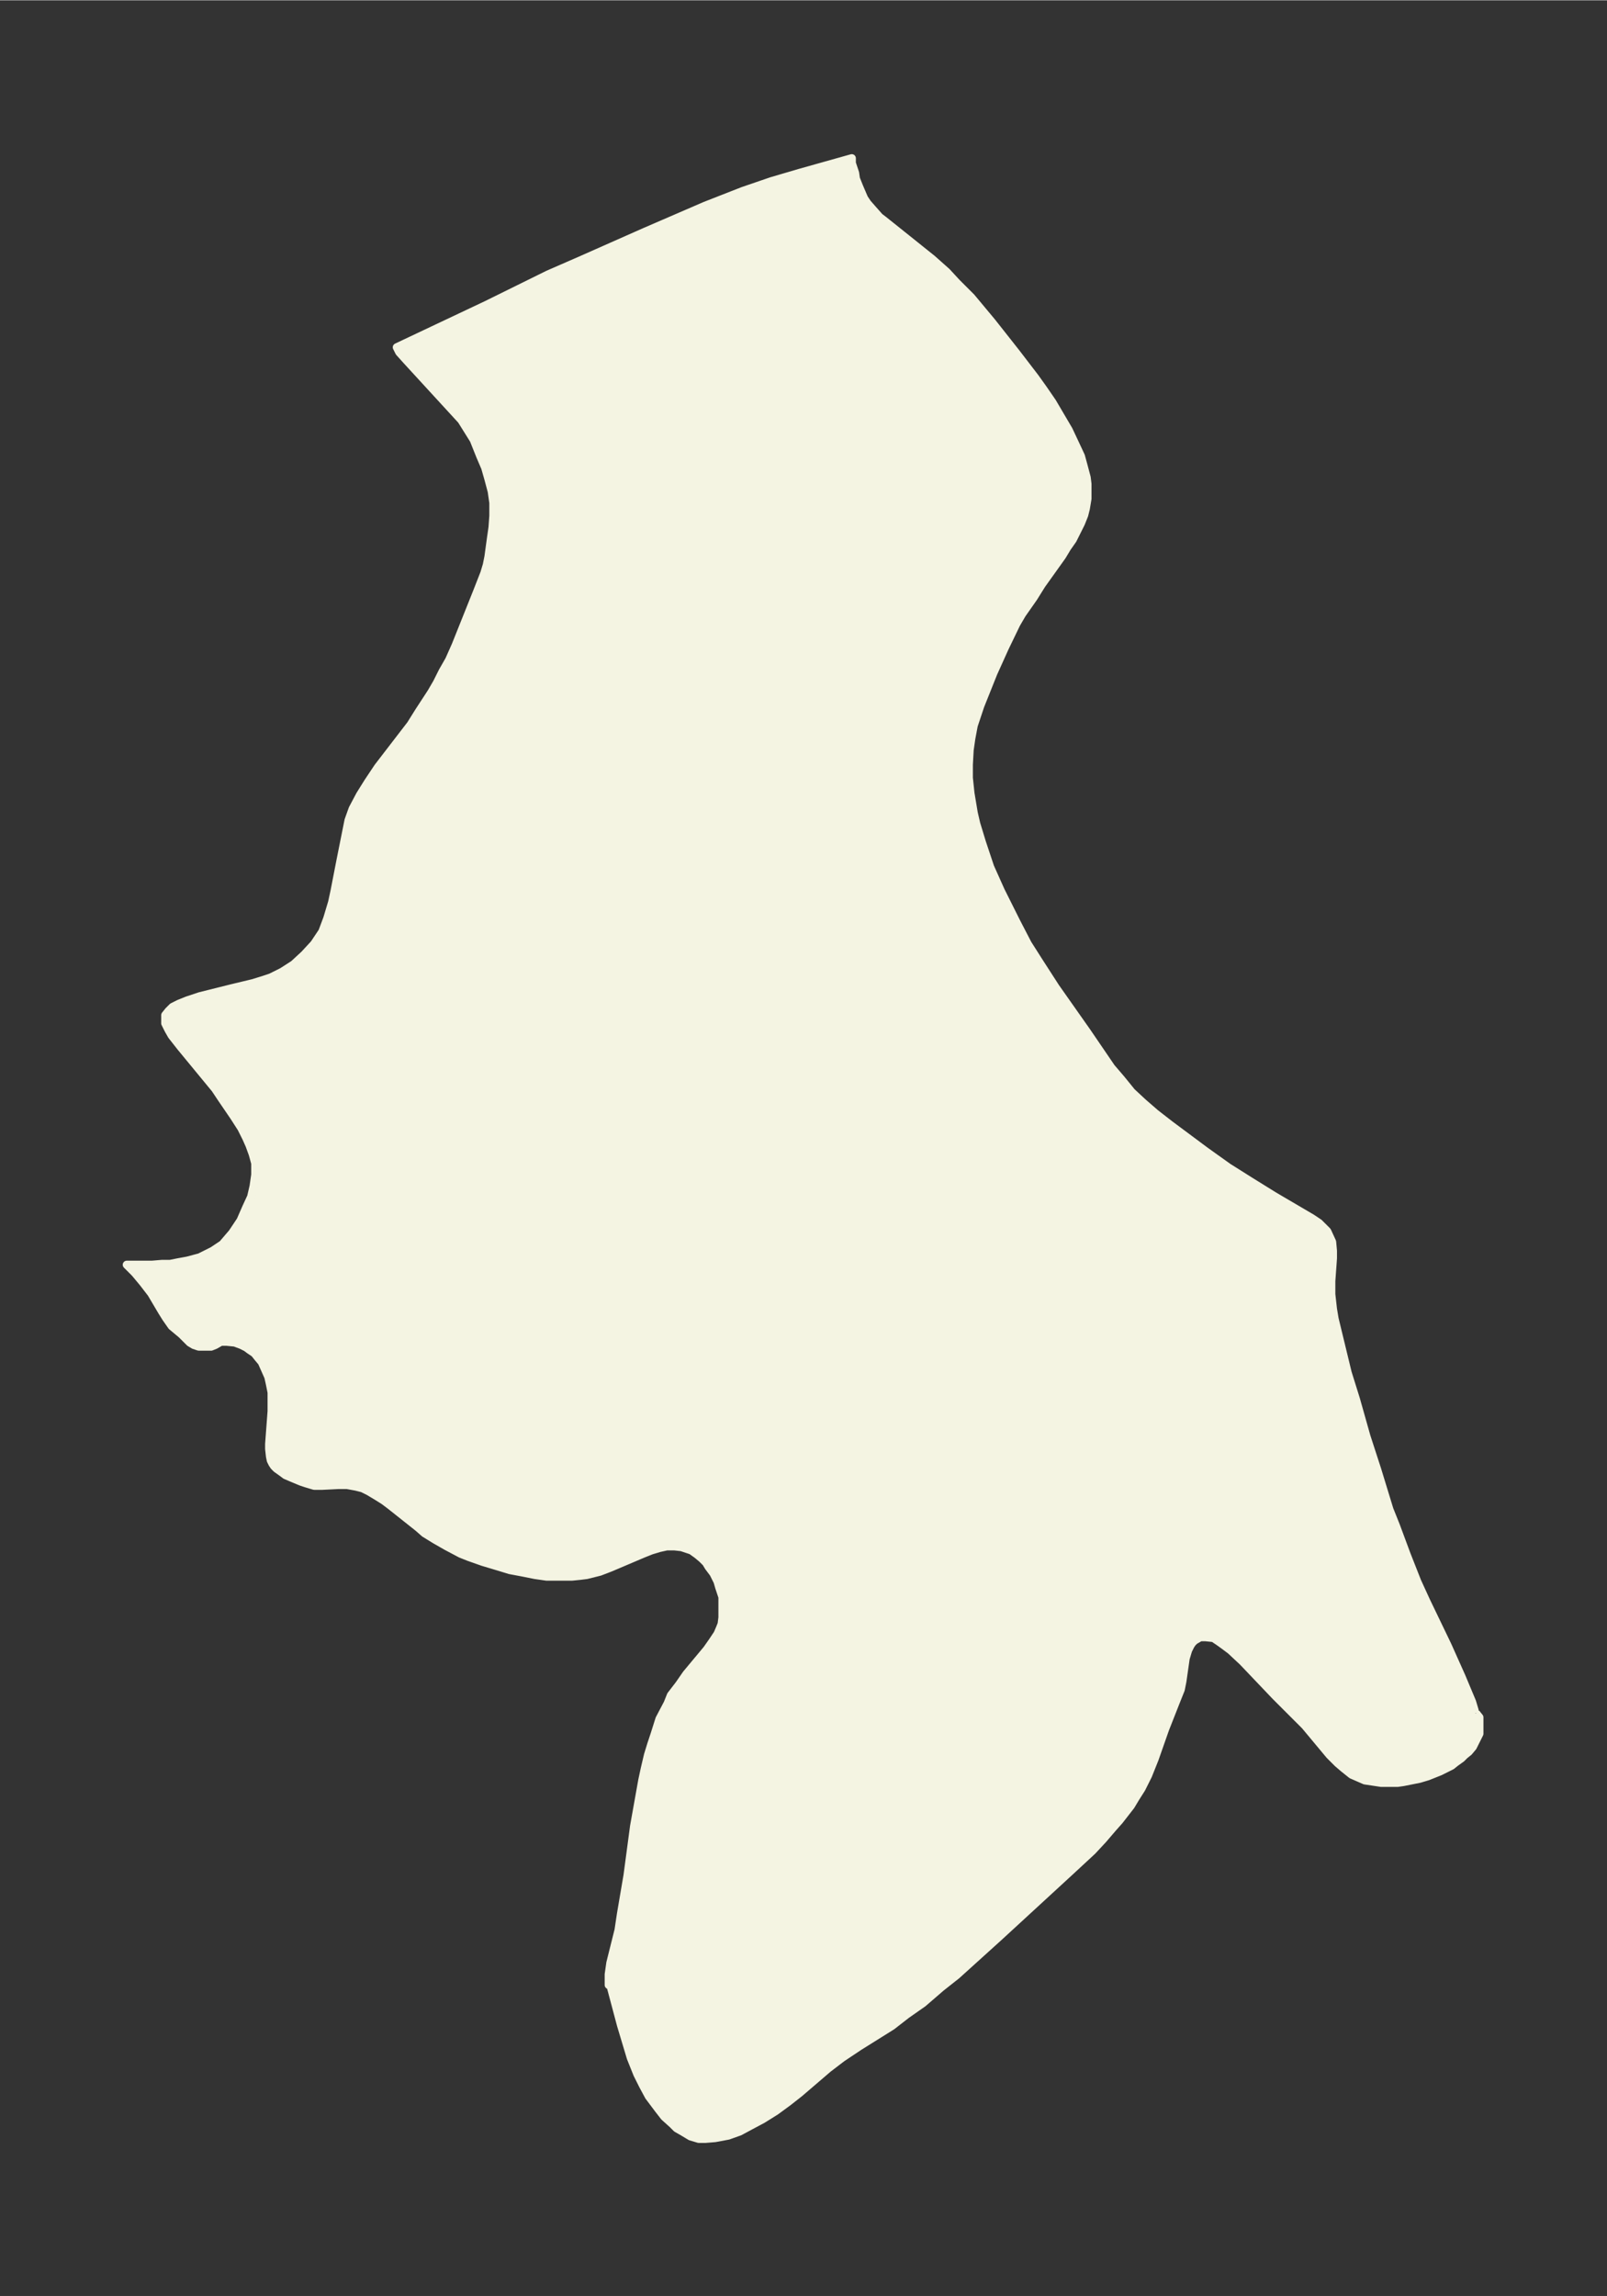 <svg xmlns="http://www.w3.org/2000/svg" xmlns:xlink="http://www.w3.org/1999/xlink" width="261.8" height="374" viewBox="0 0 196.4 280.5"><rect x="0" y="0" width="196.4" height="280.5" fill="#333333" stroke="none"/><defs><style>*{stroke-linejoin:round;stroke-linecap:butt}</style></defs><g id="figure_1"><path id="patch_1" fill="none" d="M0 280.5h196.4V0H0z"/><g id="axes_1"><g id="PatchCollection_1"><defs><path id="mc10de1490e" stroke="#f4f4e2" d="m180.4-71.2.4.5v2l-.5 1-.3.6-.5.6-.5.4-.4.4-.7.5-.5.4-1.4.7-1.5.6-1 .3-1 .2-1 .2-.7.1h-2l-2-.3-1.6-.7-1-.8-.7-.6-1-1-2-2.4-1-1.2-3.6-3.6-4-4.2-1.5-1.4-.8-.6-.7-.5-.6-.4-1-.1h-.6l-.7.4-.3.3-.2.3-.3.6-.3 1-.4 2.8-.2 1-.6 1.5-1.3 3.3-1.3 3.7-.8 2-.8 1.6-.7 1.1-.6 1-1.4 1.8-.8.9-1.2 1.4-1.3 1.4-2.7 2.5-8.7 8-5.2 4.7-1.9 1.5-2.2 1.9-2 1.4L109-33l-4 2.5-2.1 1.4-1.7 1.3-3.5 3-1.4 1.1-1.5 1.1-1.6 1-1.5.8-1.3.7-1.4.5-1.6.3-1.2.1h-.8l-1-.3-.5-.3-.5-.3-.7-.4-.5-.5-1-.9-.7-.9-1.2-1.6-.7-1.3-.7-1.4-.8-2-.6-2-.6-2-1.2-4.5-.1-.4h-.2v-1.3l.2-1.4 1-4 .3-2 .8-4.7.8-6 .5-2.8.5-2.8.3-1.4.4-1.7.4-1.3.4-1.2.6-1.9 1-1.9.4-1 1-1.3.9-1.3 2.5-3 .7-1 .6-.9.3-.7.2-.5.1-.8v-2.5l-.4-1.2-.2-.7-.5-1-.6-.8-.3-.5-.5-.5-.6-.5-.7-.5-.6-.2-.6-.2-.9-.1h-.9l-.9.2-1 .3-1 .4-4 1.7-1.3.5-1.6.4-.8.1-1 .1h-3.1l-1.4-.2-1.5-.3-1.6-.3-1.3-.4-2-.6-1.7-.6-1-.4-1.7-.9-1.4-.8-1.3-.8-.8-.7-3.4-2.7-.8-.6-.8-.5-1-.6-.8-.4-.8-.2-1.1-.2h-1l-2 .1h-1l-1-.3-.6-.2-1.2-.5-.7-.3-.4-.3-.7-.5-.3-.3-.2-.3-.2-.4-.1-.5-.1-.9v-.6l.3-4v-2.3l-.2-1-.2-.9-.4-.9-.4-.9-.5-.6-.4-.5-.6-.4-.4-.3-.6-.3-.8-.3-1-.1H27l-.7.4-.5.2h-1.5l-.6-.2-.5-.3-1-1-1.2-1-.7-1-.5-.8-1.3-2.2-1-1.3-1-1.2-1-1h3.1l1.2-.1h1l1-.2 1.1-.2 1.5-.4 1.6-.8 1.2-.8 1.2-1.4 1-1.5.7-1.6.6-1.3.3-1.3.2-1.4v-1.4l-.3-1.1-.4-1.1-.4-.9-.6-1.2-.9-1.4-1.5-2.2-.8-1.2-1.4-1.7-2.8-3.4L21-154l-.4-.7-.4-.8v-1l.4-.5.5-.5.8-.4 1-.4 1.5-.5 4-1 2.5-.6 1.3-.4.9-.3 1-.5.4-.2 1.4-.9 1.3-1.2 1.2-1.3 1-1.5.6-1.6.3-1 .3-1 .3-1.4.7-3.6.8-4 .2-1 .5-1.4.9-1.7 1-1.6 1.2-1.8 4-5.2 1-1.6 1.5-2.3.7-1.2.7-1.4.8-1.4.8-1.8 2.6-6.5.9-2.3.3-1 .2-1 .3-2.2.2-1.4.1-1.4v-1.6l-.2-1.4-.4-1.5-.4-1.4-.6-1.4-.8-2-.5-.8-1-1.6-6.7-7.3-.9-1-.3-.6 11-5.2L67-247l3.9-1.7 7.9-3.5 7.4-3.2 4.6-1.8 3.5-1.2 3.4-1 6.4-1.8v.6l.4 1.2.1.7.4 1 .3.7.3.7.4.6.7.8.8.9.4.3 4 3.2 2 1.6 1.8 1.6 1.2 1.3 1.8 1.8 2.5 3 3 3.8 2.3 3 1 1.4 1.1 1.6 1 1.7 1 1.7.8 1.7.7 1.5.3 1.1.4 1.5.1.8v1.8l-.2 1.2-.2.8-.4 1-.6 1.2-.4.8-.7 1-.6 1-2.5 3.5-1 1.6-1.4 2-.7 1.2-1.4 2.9-1.4 3.1-1.6 4-.5 1.5-.3.9-.3 1.6-.2 1.4-.1 1.8v1.6l.2 1.9.2 1.2.2 1.2.3 1.3.7 2.3 1 3 1.3 2.9 1.9 3.8 1.4 2.7 1.4 2.2 2 3.1 3.8 5.4 3 4.4 1.2 1.4 1.3 1.6 1.4 1.3 1.5 1.3 1.8 1.4 4.3 3.2 2.8 2 2.7 1.7 2.9 1.8 4.6 2.7.9.6 1 1 .6 1.3.1 1.1v.9l-.2 2.8v1.6l.2 1.8.2 1.2.8 3.3.8 3.3 1 3.2 1.3 4.6 1.3 4 1.5 4.9.8 2 1.3 3.5 1.3 3.3 1.1 2.4 2.6 5.4 1.7 3.8 1.3 3.1.3 1 .1.4"/></defs><g clip-path="url(#p71c257e269)"><use xlink:href="#mc10de1490e" y="280.5" fill="#f4f4e2" stroke="#f4f4e2"/></g></g></g></g><defs><clipPath id="p71c257e269"><path d="M7.2 7.2h182v266.1H7.2z"/></clipPath></defs></svg>